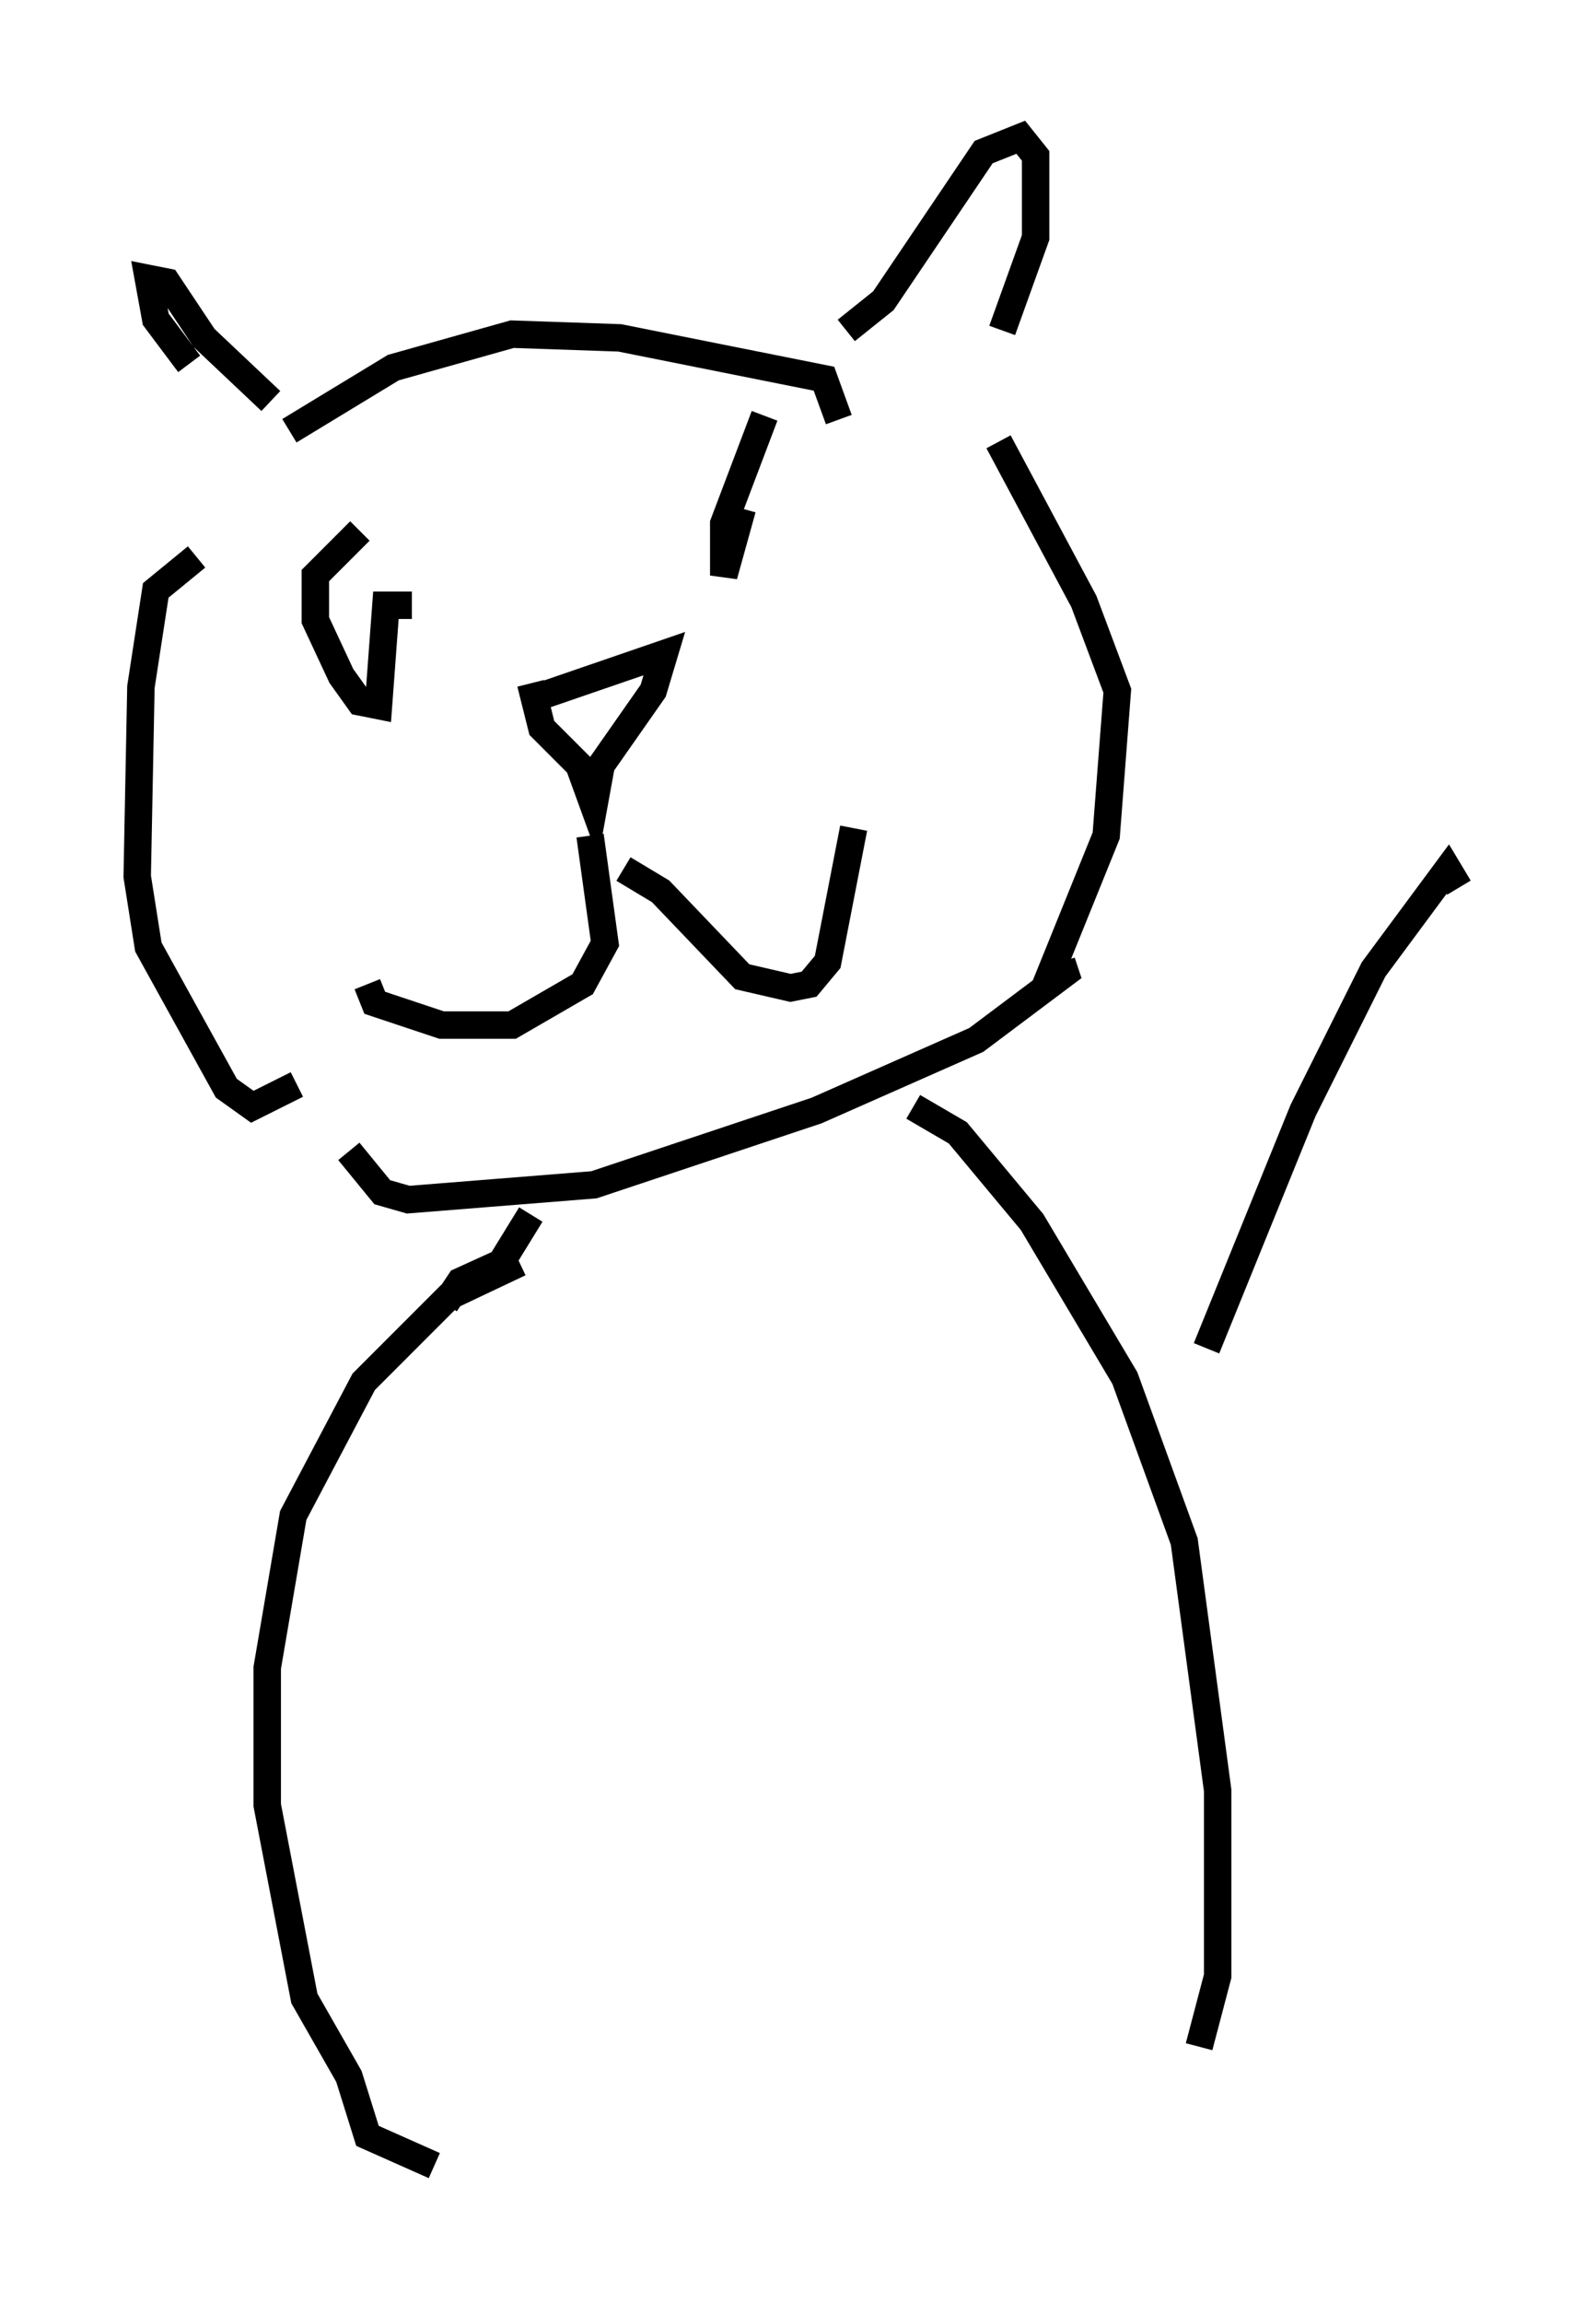 <?xml version="1.0" encoding="utf-8" ?>
<svg baseProfile="full" height="83.883" version="1.1" width="58.173" xmlns="http://www.w3.org/2000/svg" xmlns:ev="http://www.w3.org/2001/xml-events" xmlns:xlink="http://www.w3.org/1999/xlink"><defs /><rect fill="white" height="83.883" width="58.173" x="0" y="0" /><path d="M7.842, 19.208 m-0.947, -5.954 l-1.218, -1.624 -0.271, -1.488 l0.677, 0.135 1.353, 2.03 l2.436, 2.3 m20.974, -2.571 l1.353, -1.083 3.654, -5.413 l1.353, -0.541 0.541, 0.677 l0.0, 2.977 -1.218, 3.383 m-25.981, 3.654 l3.789, -2.3 4.33, -1.218 l3.924, 0.135 7.442, 1.488 l0.541, 1.488 m-21.109, 6.089 l0.0, 0.0 m9.878, 3.518 l0.406, 1.624 1.353, 1.353 l0.541, 1.488 0.271, -1.488 l1.894, -2.706 0.406, -1.353 l-4.33, 1.488 m1.624, 5.142 l0.541, 3.924 -0.812, 1.488 l-2.571, 1.488 -2.571, 0.0 l-2.436, -0.812 -0.271, -0.677 m9.337, -4.195 l1.353, 0.812 2.977, 3.112 l1.759, 0.406 0.677, -0.135 l0.677, -0.812 0.947, -4.871 m-17.997, -10.825 l-1.624, 1.624 0.0, 1.624 l0.947, 2.03 0.677, 0.947 l0.677, 0.135 0.271, -3.654 l0.947, 0.0 m12.855, -6.901 l-1.488, 3.924 0.0, 1.894 l0.677, -2.436 m-19.892, 1.759 l-1.488, 1.218 -0.541, 3.518 l-0.135, 6.901 0.406, 2.571 l2.842, 5.142 0.947, 0.677 l1.624, -0.812 m25.575, -23.41 l3.112, 5.819 1.218, 3.248 l-0.406, 5.277 -2.3, 5.683 m-25.304, 5.819 l1.218, 1.488 0.947, 0.271 l6.766, -0.541 8.119, -2.706 l5.819, -2.571 3.248, -2.436 l-0.135, -0.406 m-19.35, 9.202 l-1.083, 1.759 -1.488, 0.677 l-0.541, 0.812 m2.706, -1.488 l-2.571, 1.218 -3.112, 3.112 l-2.571, 4.871 -0.947, 5.548 l0.0, 5.007 1.353, 7.036 l1.624, 2.842 0.677, 2.165 l2.436, 1.083 m17.456, -38.565 l1.624, 0.947 2.706, 3.248 l3.383, 5.683 2.165, 5.954 l1.218, 9.066 0.0, 6.766 l-0.677, 2.571 m0.271, -25.44 l3.518, -8.66 2.571, -5.142 l2.706, -3.654 0.406, 0.677 " fill="none" stroke="black" stroke-width="1" /></svg>